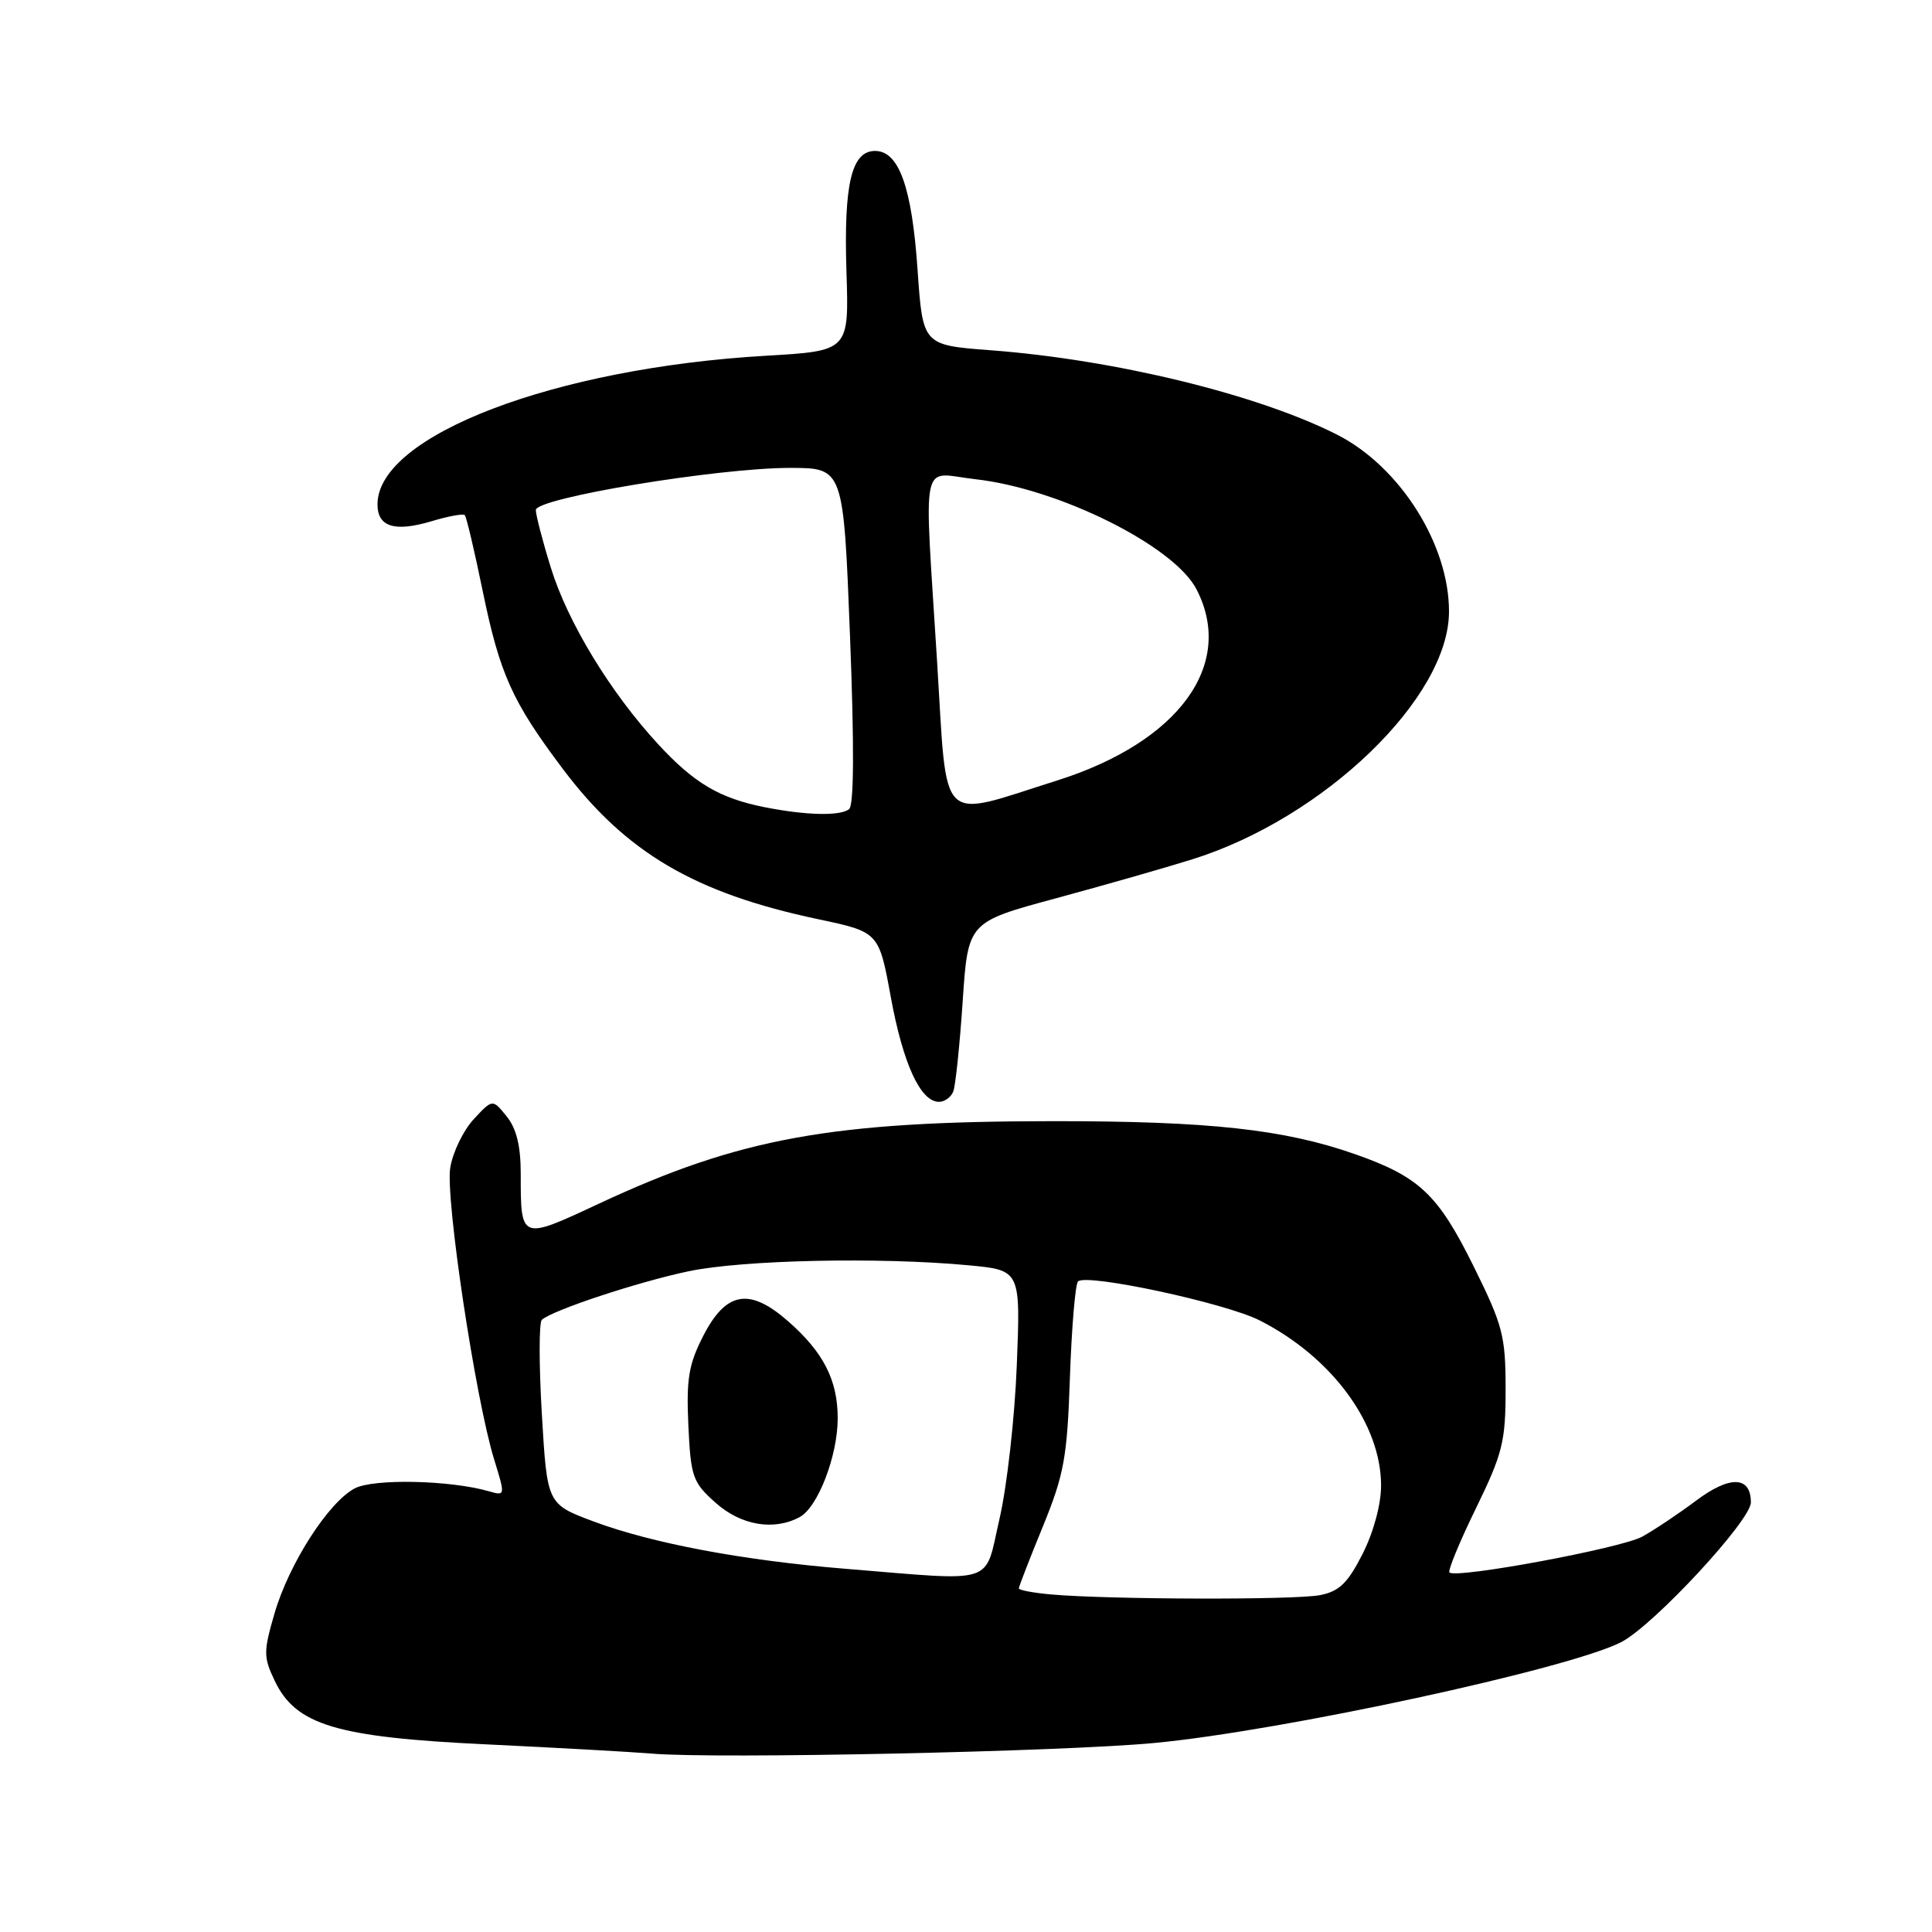 <?xml version="1.0" encoding="UTF-8" standalone="no"?>
<!DOCTYPE svg PUBLIC "-//W3C//DTD SVG 1.1//EN" "http://www.w3.org/Graphics/SVG/1.1/DTD/svg11.dtd" >
<svg xmlns="http://www.w3.org/2000/svg" xmlns:xlink="http://www.w3.org/1999/xlink" version="1.1" viewBox="0 0 256 256">
 <g >
 <path fill="currentColor"
d=" M 153.00 230.95 C 169.99 229.34 208.05 221.10 214.84 217.58 C 219.14 215.34 232.00 201.47 232.00 199.08 C 232.00 195.56 229.21 195.48 224.69 198.88 C 222.38 200.61 219.19 202.74 217.59 203.62 C 214.80 205.15 192.97 209.21 192.06 208.36 C 191.82 208.14 193.39 204.32 195.56 199.88 C 199.11 192.60 199.50 191.03 199.50 184.07 C 199.50 176.99 199.14 175.63 195.23 167.73 C 190.54 158.26 188.06 155.92 179.57 152.94 C 170.18 149.64 160.25 148.55 139.50 148.56 C 110.14 148.58 98.02 150.78 79.32 159.51 C 68.96 164.35 69.00 164.37 69.00 155.53 C 69.00 151.84 68.43 149.52 67.13 147.92 C 65.27 145.61 65.27 145.61 62.76 148.31 C 61.39 149.80 59.99 152.68 59.66 154.73 C 59.00 158.77 63.00 185.34 65.47 193.36 C 66.97 198.23 66.97 198.23 64.74 197.59 C 59.61 196.12 49.47 195.91 47.00 197.22 C 43.51 199.07 38.29 207.21 36.38 213.77 C 34.90 218.86 34.90 219.57 36.40 222.71 C 39.20 228.59 44.58 230.20 64.50 231.14 C 73.85 231.59 83.75 232.14 86.50 232.37 C 94.97 233.08 140.84 232.11 153.00 230.95 Z  M 126.32 144.61 C 126.61 143.85 127.17 138.49 127.56 132.70 C 128.26 122.18 128.26 122.18 139.88 119.04 C 146.27 117.31 154.43 114.98 158.00 113.86 C 175.46 108.39 191.99 92.45 192.00 81.05 C 192.02 72.12 185.47 61.79 177.14 57.58 C 166.61 52.25 147.70 47.65 131.26 46.41 C 122.27 45.73 122.27 45.73 121.58 35.71 C 120.83 24.79 119.11 20.00 115.95 20.00 C 112.83 20.00 111.79 24.38 112.16 36.00 C 112.50 46.50 112.50 46.50 101.46 47.14 C 73.49 48.77 50.11 57.69 50.02 66.78 C 49.99 69.81 52.27 70.53 57.17 69.07 C 59.38 68.40 61.37 68.04 61.58 68.25 C 61.80 68.46 62.87 72.99 63.96 78.31 C 66.22 89.31 67.87 92.97 74.55 101.85 C 82.90 112.96 92.01 118.33 108.37 121.79 C 116.46 123.50 116.46 123.50 118.04 132.14 C 119.66 140.97 121.97 146.00 124.42 146.00 C 125.17 146.00 126.03 145.38 126.32 144.61 Z  M 139.25 211.27 C 136.91 211.06 135.00 210.70 135.00 210.47 C 135.00 210.24 136.43 206.55 138.18 202.28 C 141.00 195.37 141.41 193.15 141.77 182.50 C 142.00 175.90 142.48 170.19 142.84 169.80 C 143.90 168.69 162.39 172.65 166.93 174.97 C 176.52 179.85 183.00 188.69 183.00 196.85 C 183.00 199.34 182.00 203.04 180.55 205.90 C 178.60 209.75 177.46 210.86 174.93 211.36 C 171.66 212.02 146.83 211.95 139.25 211.27 Z  M 112.00 207.87 C 98.50 206.77 86.40 204.50 78.65 201.60 C 72.50 199.30 72.50 199.30 71.80 187.41 C 71.41 180.86 71.41 175.22 71.80 174.88 C 73.22 173.60 84.54 169.86 91.24 168.45 C 98.43 166.94 116.59 166.55 128.36 167.66 C 135.23 168.31 135.23 168.31 134.73 180.91 C 134.46 187.83 133.43 196.99 132.44 201.25 C 130.39 210.14 132.30 209.52 112.00 207.87 Z  M 105.95 201.03 C 108.37 199.73 111.00 192.92 111.00 187.93 C 111.00 182.88 109.12 179.19 104.45 175.09 C 99.32 170.58 96.21 171.11 93.19 177.00 C 91.26 180.76 90.93 182.71 91.21 188.85 C 91.53 195.69 91.78 196.41 94.79 199.10 C 98.16 202.12 102.51 202.87 105.95 201.03 Z  M 101.33 106.96 C 95.34 105.77 91.97 103.78 87.17 98.57 C 80.86 91.72 75.21 82.43 72.99 75.22 C 71.89 71.68 71.00 68.24 71.00 67.58 C 71.00 65.99 95.10 62.00 104.67 62.00 C 111.76 62.00 111.76 62.00 112.63 84.25 C 113.20 98.94 113.16 106.75 112.50 107.23 C 111.26 108.15 106.80 108.04 101.33 106.96 Z  M 124.18 87.83 C 122.44 59.80 121.84 62.67 129.25 63.50 C 140.30 64.73 155.57 72.33 158.54 78.08 C 163.70 88.05 156.21 98.32 140.07 103.42 C 124.14 108.45 125.55 109.84 124.18 87.83 Z "/>
</g>
</svg>